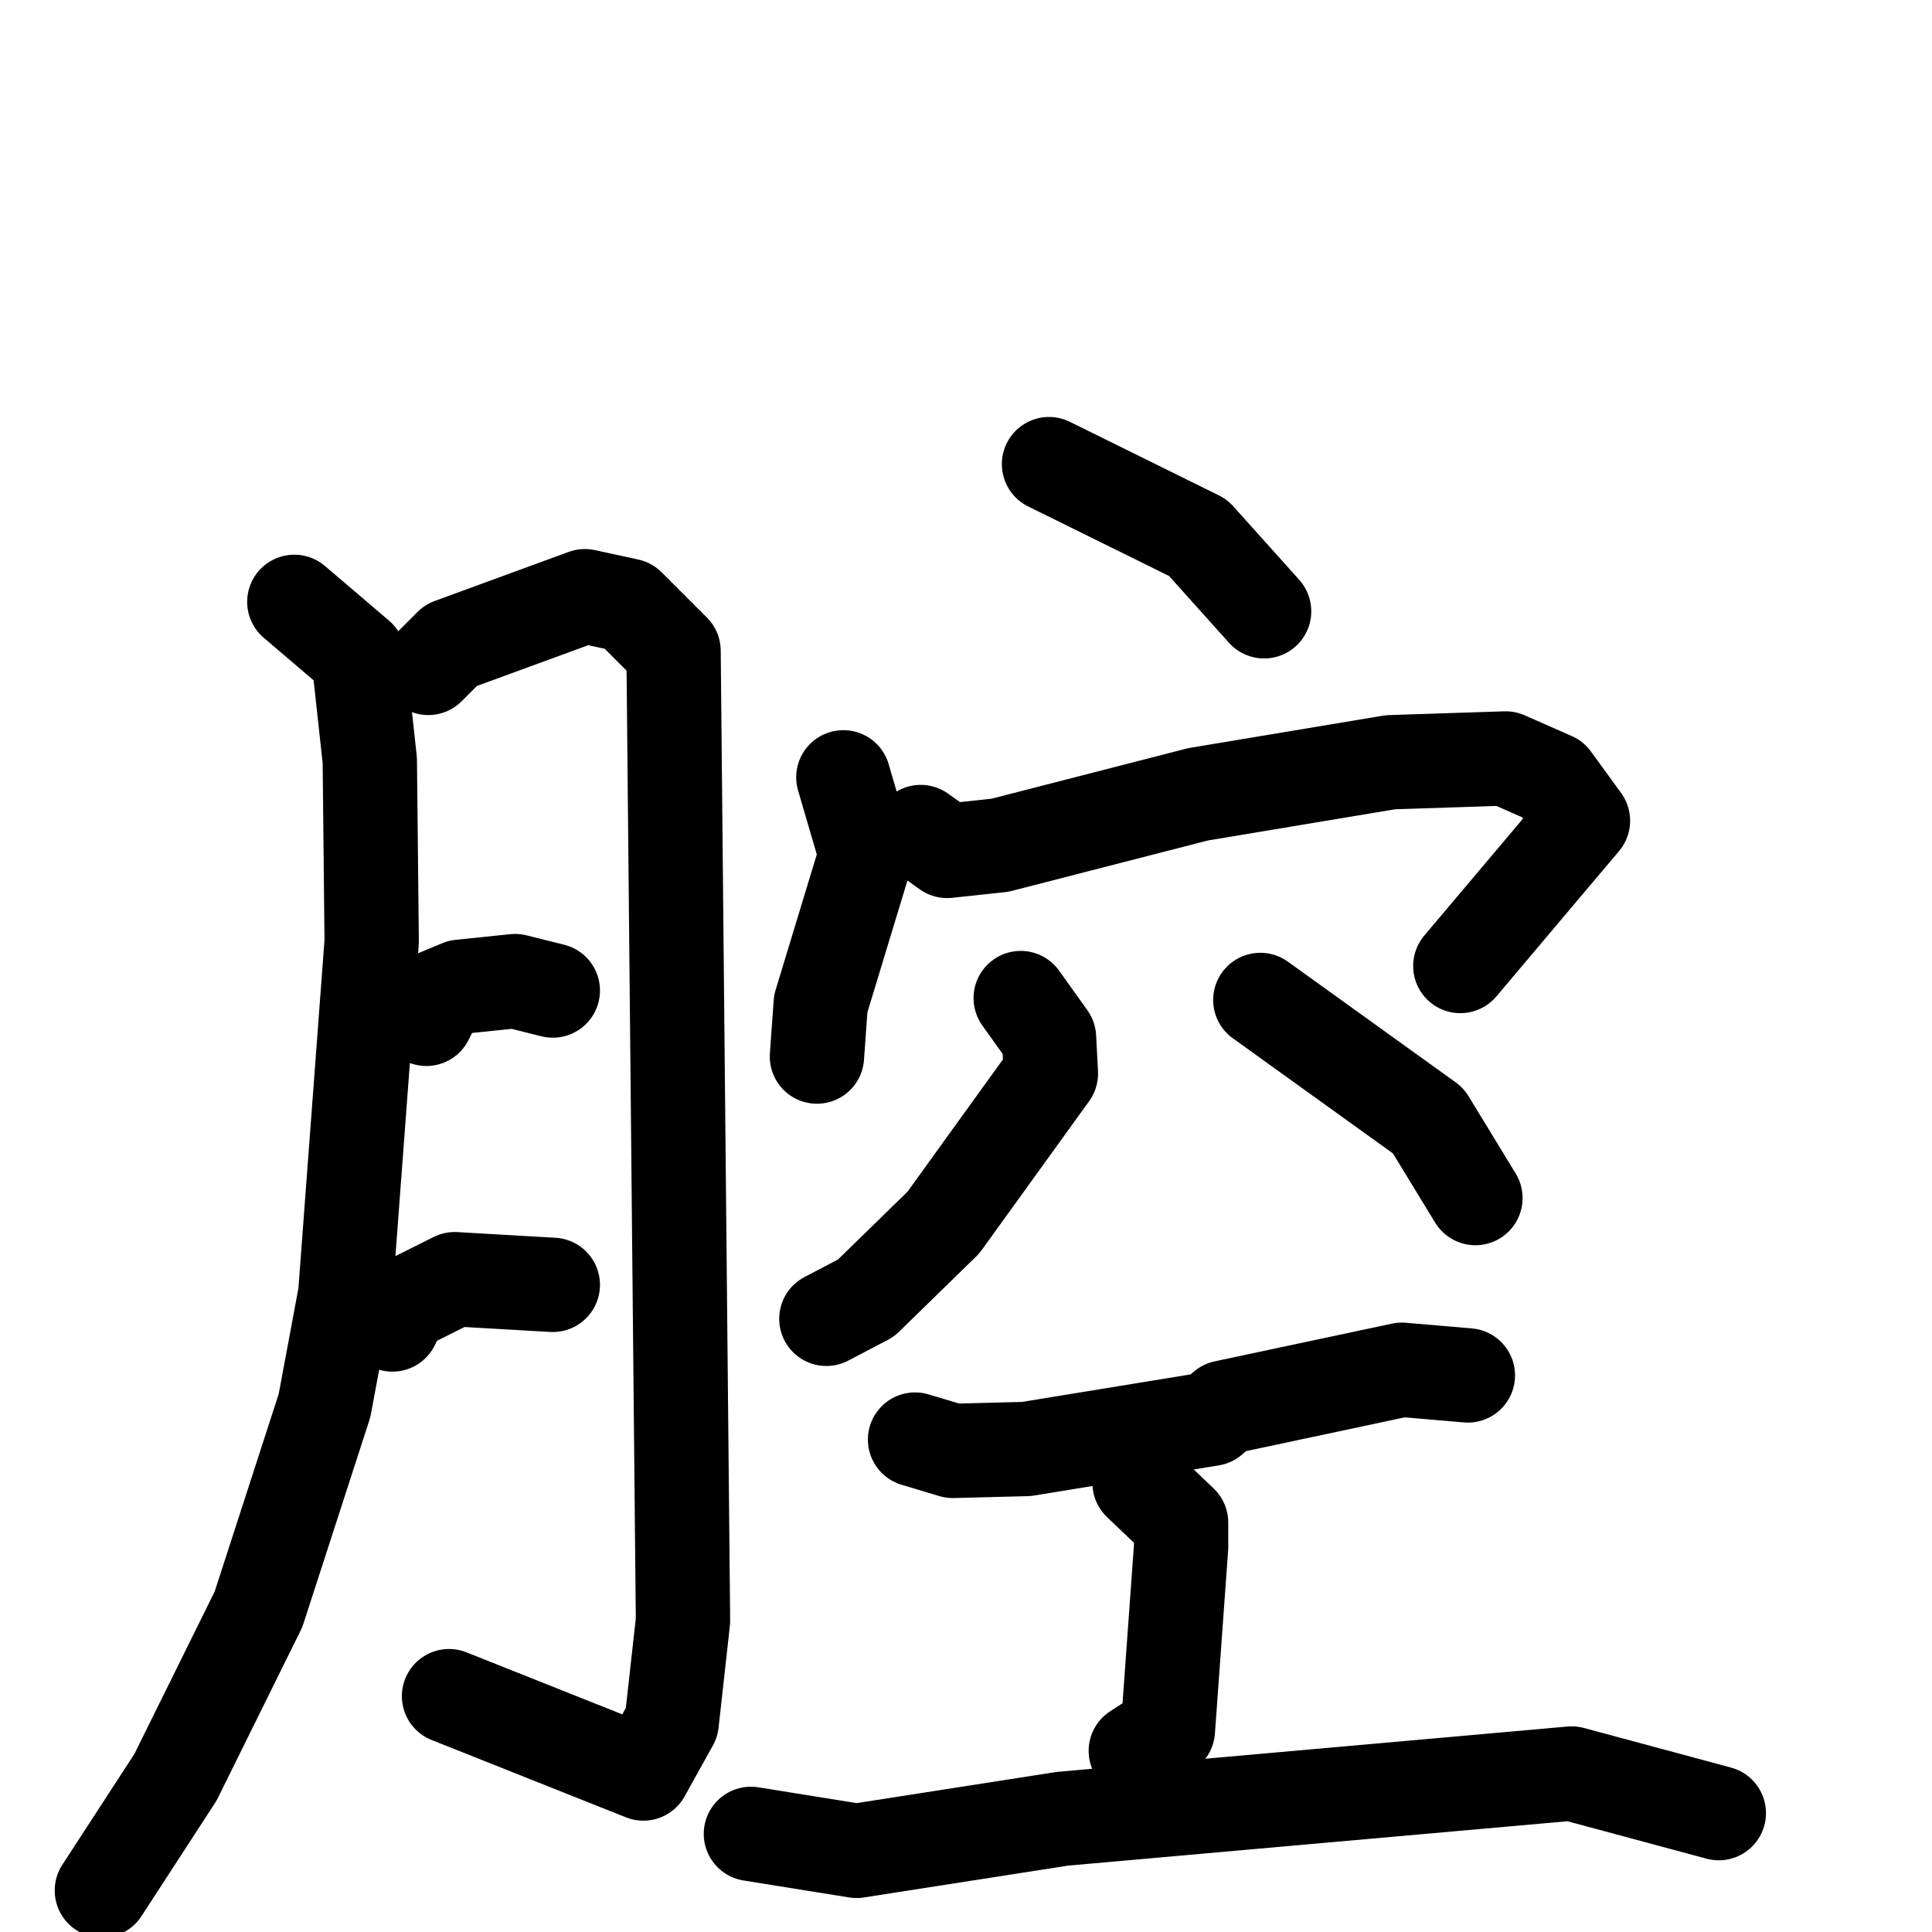 <svg xmlns="http://www.w3.org/2000/svg" viewBox="0 0 1024 1024">
  <g style="fill:none;stroke:#000000;stroke-width:50;stroke-linecap:round;stroke-linejoin:round;" transform="scale(1, 1) translate(0, 0)">
    <path d="M 156.0,319.0 L 190.0,348.0 L 196.0,403.0 L 197.0,499.0 L 183.0,686.0 L 172.0,745.0 L 137.0,853.0 L 93.0,942.0 L 54.0,1002.0"/>
    <path d="M 227.0,354.0 L 239.0,342.0 L 310.0,316.0 L 333.0,321.0 L 357.0,345.0 L 362.0,859.0 L 356.0,913.0 L 341.0,940.0 L 238.0,899.0"/>
    <path d="M 226.0,540.0 L 232.0,528.0 L 244.0,523.0 L 273.0,520.0 L 293.0,525.0"/>
    <path d="M 208.0,702.0 L 213.0,692.0 L 241.0,678.0 L 293.0,681.0"/>
    <path d="M 556.0,246.0 L 635.0,285.0 L 670.0,324.0"/>
    <path d="M 447.0,412.0 L 459.0,453.0 L 435.0,532.0 L 433.0,560.0"/>
    <path d="M 488.0,441.0 L 502.0,451.0 L 530.0,448.0 L 635.0,421.0 L 737.0,404.0 L 798.0,402.0 L 823.0,413.0 L 839.0,435.0 L 774.0,512.0"/>
    <path d="M 541.0,529.0 L 556.0,550.0 L 557.0,569.0 L 500.0,648.0 L 459.0,688.0 L 438.0,699.0"/>
    <path d="M 668.0,530.0 L 757.0,594.0 L 782.0,635.0"/>
    <path d="M 485.0,763.0 L 505.0,769.0 L 544.0,768.0 L 642.0,752.0 L 649.0,746.0 L 743.0,726.0 L 778.0,729.0"/>
    <path d="M 604.0,786.0 L 626.0,807.0 L 626.0,820.0 L 619.0,917.0 L 602.0,928.0"/>
    <path d="M 398.0,972.0 L 454.0,981.0 L 563.0,964.0 L 833.0,940.0 L 911.0,961.0"/>
  </g>
</svg>
